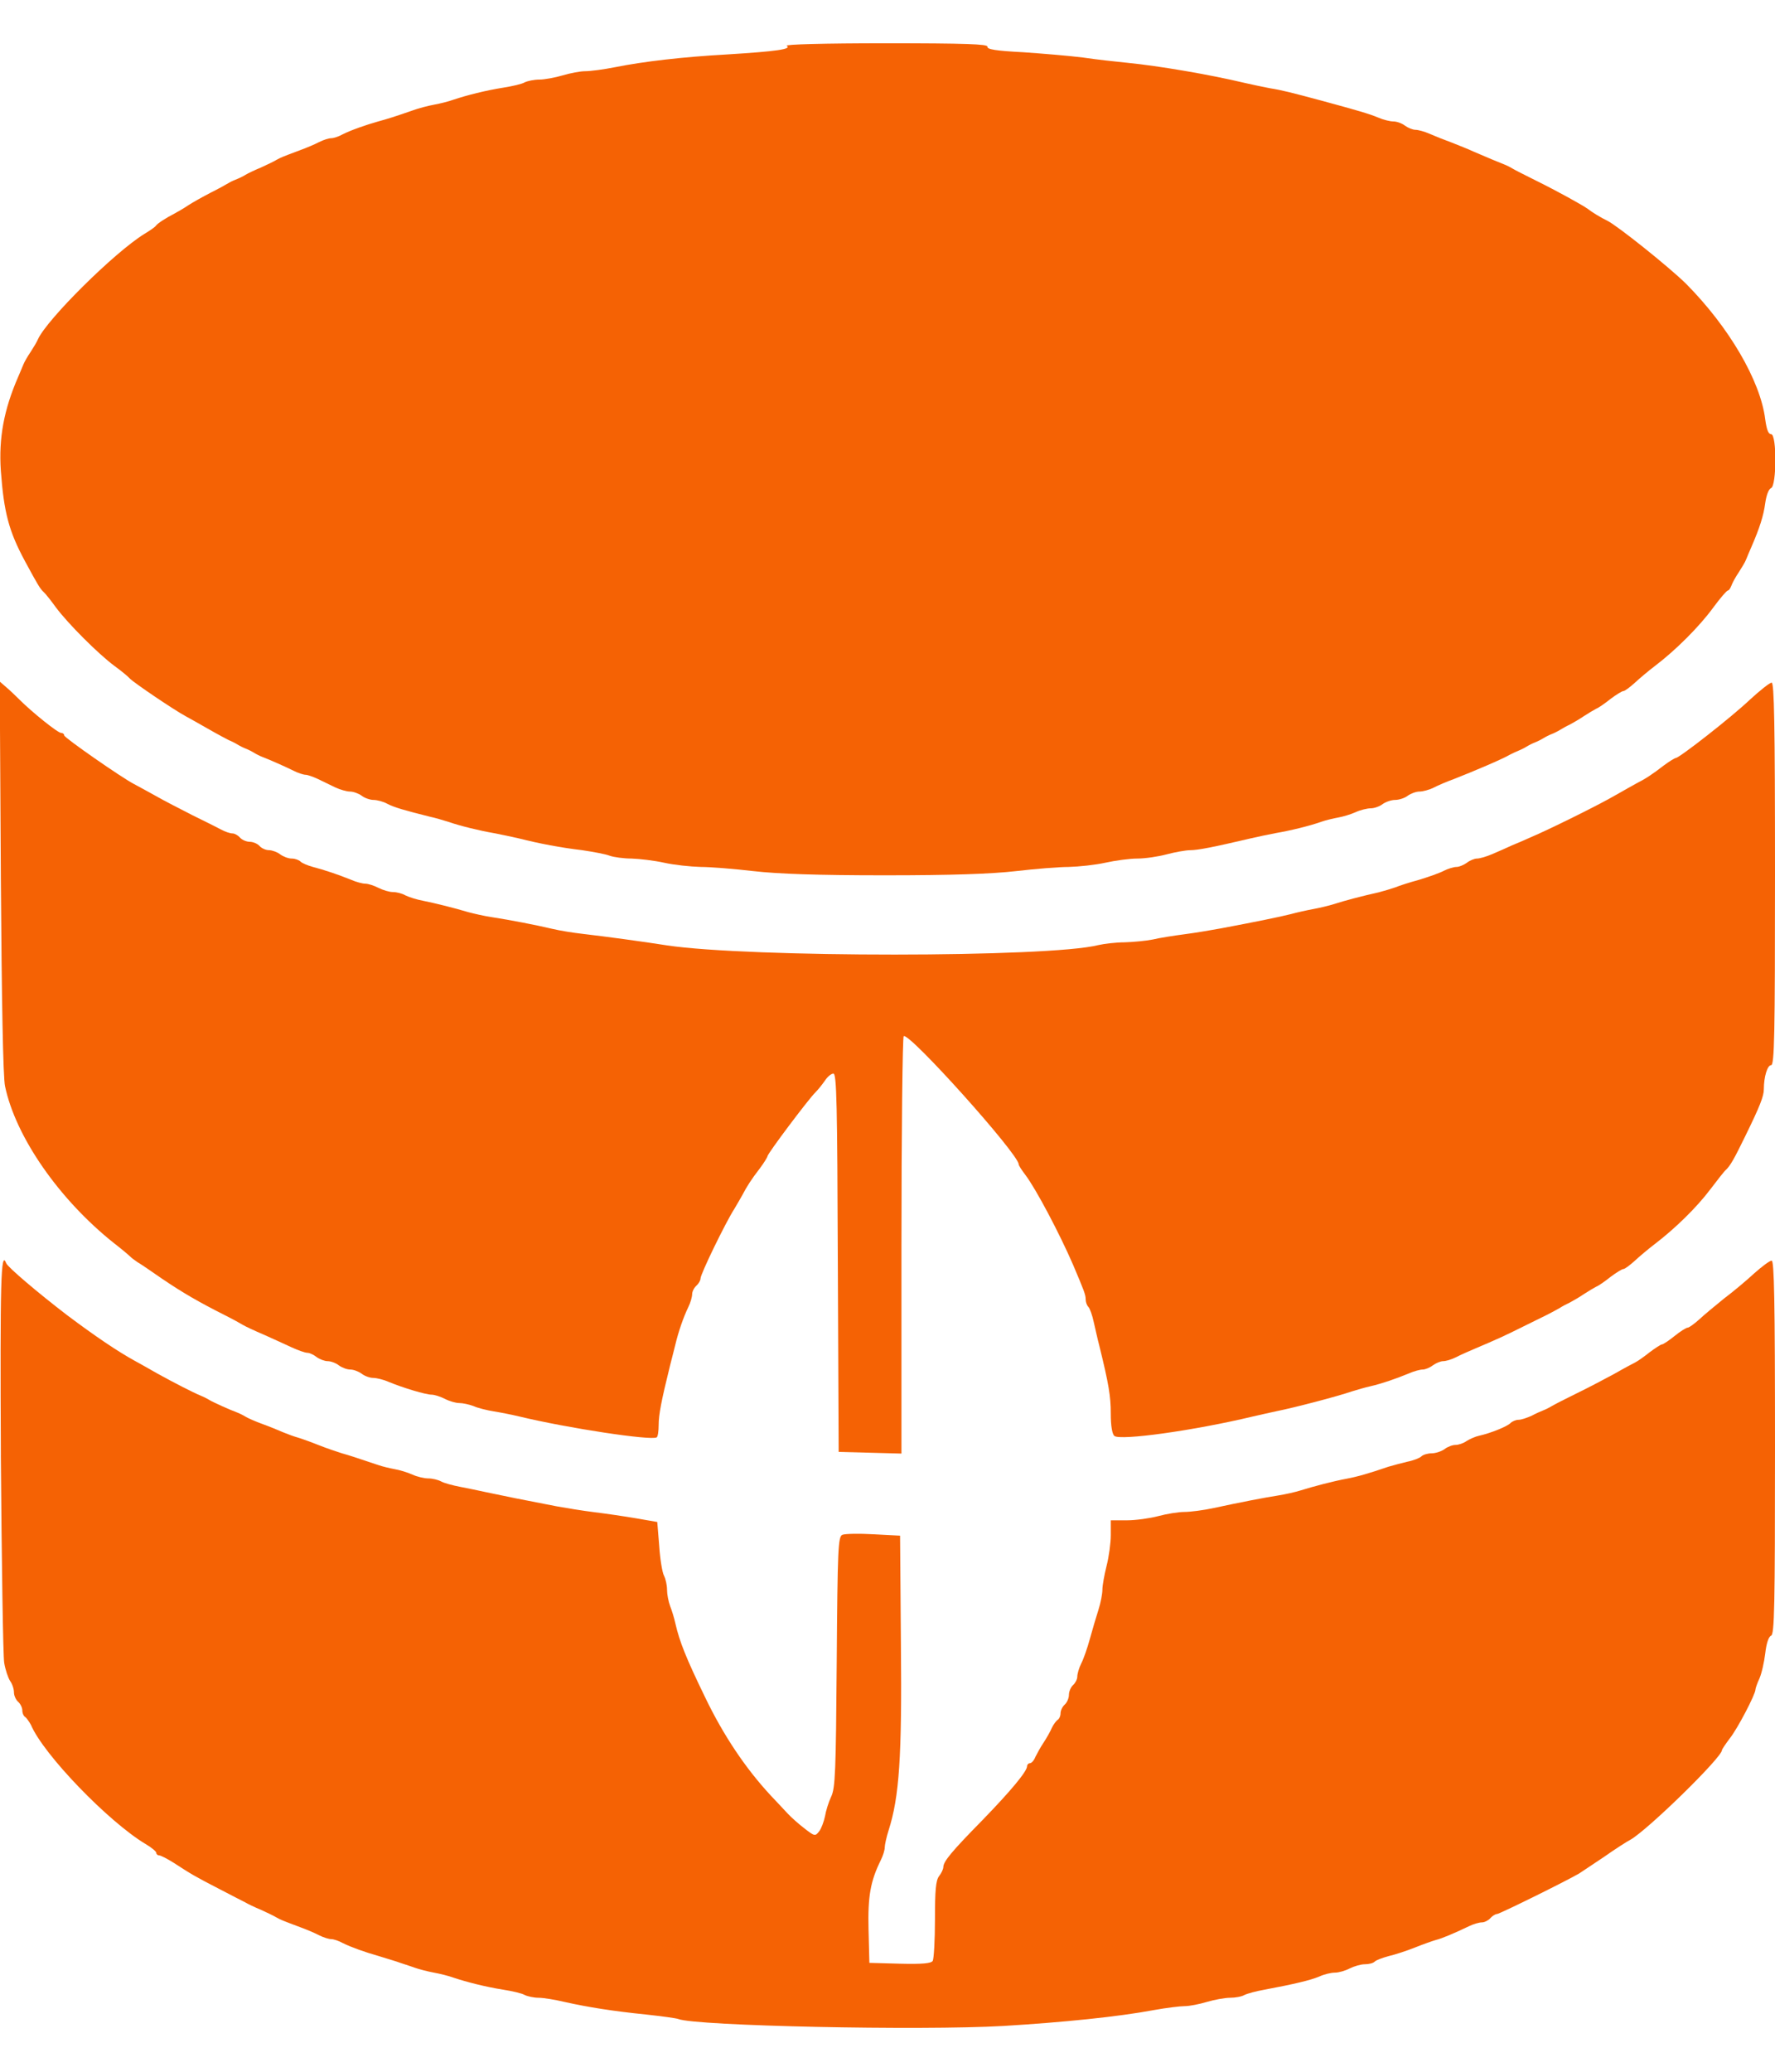 <svg version="1.0" xmlns="http://www.w3.org/2000/svg"
 width="600pt" height="700pt" viewBox="0 0 636 711"
 preserveAspectRatio="xMidYMid meet">
<g transform="translate(0,711) scale(0.1,-0.1)"
fill="#F56204" stroke="none">
<path d="M2819 7101 c19 -12 -36 -20 -214 -31 -160 -9 -298 -25 -403 -46 -40
-8 -87 -14 -105 -14 -18 0 -54 -7 -81 -15 -27 -8 -65 -15 -83 -15 -19 0 -43
-5 -53 -10 -10 -6 -45 -14 -77 -19 -63 -10 -130 -27 -178 -43 -16 -6 -48 -14
-70 -18 -22 -4 -56 -13 -75 -20 -63 -22 -95 -32 -125 -40 -46 -13 -97 -31
-127 -46 -14 -8 -33 -14 -41 -14 -9 0 -28 -6 -44 -14 -15 -8 -46 -21 -68 -29
-64 -24 -69 -26 -85 -35 -8 -5 -33 -17 -55 -27 -22 -9 -47 -21 -55 -26 -8 -5
-22 -12 -30 -15 -8 -3 -22 -9 -30 -14 -8 -5 -37 -21 -65 -35 -27 -14 -63 -34
-80 -45 -16 -11 -39 -24 -50 -30 -31 -16 -59 -34 -66 -43 -3 -5 -22 -18 -42
-30 -107 -66 -348 -305 -381 -377 -3 -8 -15 -28 -26 -45 -11 -16 -23 -37 -26
-45 -3 -8 -12 -28 -19 -45 -51 -117 -70 -219 -62 -336 11 -150 29 -217 86
-323 47 -87 55 -100 67 -111 6 -5 26 -30 44 -55 43 -58 152 -167 210 -210 25
-18 50 -39 55 -45 14 -15 159 -113 200 -135 11 -6 47 -26 80 -45 33 -19 67
-37 75 -41 8 -3 22 -10 30 -15 8 -5 22 -12 30 -15 8 -3 22 -10 30 -15 8 -5 22
-12 30 -15 24 -9 83 -35 113 -50 16 -8 35 -14 42 -14 7 0 27 -7 44 -15 17 -8
45 -22 62 -30 17 -8 41 -15 53 -15 12 0 31 -7 42 -15 10 -8 30 -15 42 -15 13
0 36 -6 50 -14 25 -13 64 -24 152 -46 19 -4 49 -13 65 -18 43 -15 113 -32 165
-41 25 -5 65 -13 90 -19 71 -18 149 -33 226 -42 40 -6 84 -14 99 -20 14 -5 50
-10 78 -10 29 -1 81 -7 117 -15 36 -8 94 -14 130 -15 36 0 121 -7 190 -15 88
-10 228 -15 470 -15 242 0 382 5 470 15 69 8 154 15 190 15 36 1 94 7 130 15
36 8 88 15 115 15 28 0 75 7 105 15 30 8 69 15 85 15 27 0 83 11 215 42 25 6
65 14 90 19 53 9 123 26 165 41 17 6 44 12 60 15 17 3 44 11 62 19 17 8 42 14
55 14 12 0 32 7 42 15 11 8 31 15 45 15 14 0 35 7 45 15 11 8 30 15 42 15 12
0 35 6 51 14 15 8 48 22 73 31 69 27 175 72 200 87 8 4 22 11 30 14 8 3 22 10
30 15 8 5 22 12 30 15 8 3 22 10 30 15 8 5 22 12 30 15 8 3 22 10 30 15 8 5
24 14 35 19 11 6 34 19 50 30 17 11 37 23 45 27 8 3 31 19 51 35 20 15 41 28
46 28 5 0 22 13 39 28 16 15 49 43 74 62 74 56 159 141 208 208 25 34 49 62
53 62 4 0 9 8 13 18 3 9 15 31 26 47 11 17 23 37 26 45 3 8 12 29 19 45 30 69
44 113 50 158 4 28 12 50 21 54 20 8 21 193 0 193 -10 0 -16 17 -21 53 -17
138 -130 331 -284 486 -61 60 -245 207 -281 225 -23 11 -56 31 -71 43 -18 13
-106 62 -189 103 -36 18 -72 36 -80 41 -8 5 -22 12 -30 15 -18 7 -64 26 -110
46 -19 9 -55 23 -80 33 -25 9 -60 23 -78 31 -18 8 -41 14 -50 14 -10 0 -27 7
-38 15 -10 8 -29 15 -41 15 -12 0 -37 6 -55 14 -31 13 -72 25 -201 60 -108 29
-143 38 -187 45 -25 5 -65 13 -90 19 -126 30 -308 61 -420 72 -41 4 -113 12
-160 19 -47 6 -143 14 -215 19 -96 5 -129 10 -127 20 1 9 -77 12 -365 12 -222
0 -362 -4 -354 -9z"/>
<path d="M3 4124 c3 -438 8 -718 15 -749 38 -182 194 -406 390 -562 26 -20 52
-42 57 -47 6 -6 18 -15 27 -21 9 -5 49 -32 89 -60 74 -50 129 -82 224 -130 28
-14 57 -30 65 -35 8 -5 42 -21 75 -35 33 -15 78 -35 101 -46 22 -10 47 -19 55
-19 8 0 23 -7 33 -15 11 -8 29 -15 40 -15 12 0 30 -7 40 -15 11 -8 29 -15 41
-15 12 0 30 -7 41 -15 10 -8 29 -15 41 -15 12 0 37 -6 55 -14 53 -22 134 -46
154 -46 11 0 32 -7 48 -15 15 -8 39 -15 51 -15 13 0 36 -5 52 -11 15 -7 48
-15 73 -19 25 -4 65 -12 90 -18 174 -42 472 -87 493 -75 4 2 7 22 7 44 0 36 9
85 41 214 6 22 14 56 19 75 11 46 29 98 46 133 8 16 14 37 14 47 0 9 7 23 15
30 8 7 15 19 15 26 0 16 90 201 121 249 10 17 23 39 29 50 15 29 32 56 63 96
15 20 27 40 27 43 0 9 148 206 172 229 10 10 25 29 34 42 9 14 23 25 30 25 12
0 14 -110 16 -677 l3 -678 113 -3 112 -3 0 745 c0 410 4 747 8 750 21 13 412
-423 412 -459 0 -4 11 -21 24 -38 38 -50 123 -211 171 -322 39 -92 45 -107 45
-123 0 -10 4 -22 10 -28 5 -5 14 -30 19 -54 6 -25 14 -63 20 -85 34 -138 41
-181 41 -243 0 -44 5 -73 13 -80 22 -17 284 19 497 70 25 6 63 14 85 19 61 12
218 53 270 71 17 5 46 14 65 18 39 9 87 25 138 46 18 8 40 14 50 14 9 0 26 7
36 15 11 8 28 15 37 15 10 0 30 6 46 14 15 8 45 21 66 30 80 34 105 45 177 81
76 37 96 47 128 65 9 6 26 15 37 20 11 6 34 19 50 30 17 11 37 23 45 27 8 3
31 19 51 35 20 15 41 28 46 28 5 0 22 13 39 28 16 15 49 43 74 62 72 55 149
130 198 195 25 33 50 65 56 70 16 15 30 40 69 120 53 108 67 144 67 169 0 45
13 86 26 86 12 0 14 110 14 685 0 541 -3 685 -12 685 -7 0 -42 -28 -78 -61
-64 -61 -253 -209 -266 -209 -3 0 -23 -12 -43 -27 -40 -31 -66 -48 -96 -63
-11 -6 -47 -26 -80 -45 -57 -33 -232 -120 -303 -150 -18 -8 -47 -21 -65 -28
-17 -8 -49 -22 -70 -31 -21 -9 -45 -16 -55 -16 -9 0 -26 -7 -36 -15 -11 -8
-28 -15 -37 -15 -10 0 -30 -6 -46 -14 -15 -8 -55 -22 -88 -32 -33 -9 -71 -21
-85 -27 -14 -5 -41 -13 -60 -18 -59 -13 -123 -30 -160 -42 -19 -6 -53 -14 -75
-18 -22 -4 -58 -12 -80 -18 -39 -10 -128 -28 -250 -51 -33 -6 -91 -16 -130
-21 -38 -5 -90 -13 -115 -19 -25 -5 -70 -9 -100 -10 -30 0 -73 -5 -95 -10
-177 -45 -1252 -45 -1545 -1 -89 14 -222 32 -300 41 -36 4 -85 12 -110 18 -59
14 -152 32 -217 42 -28 4 -66 13 -85 18 -50 15 -118 32 -163 41 -22 4 -50 13
-62 19 -12 7 -32 12 -45 12 -13 0 -36 7 -52 15 -15 8 -37 15 -47 15 -10 0 -33
6 -51 14 -47 19 -98 36 -137 46 -18 5 -38 13 -44 19 -6 6 -20 11 -32 11 -12 0
-30 7 -41 15 -10 8 -29 15 -40 15 -12 0 -27 7 -34 15 -7 8 -23 15 -35 15 -12
0 -28 7 -35 15 -7 8 -19 15 -27 15 -8 0 -27 6 -41 14 -15 8 -61 31 -102 51
-41 21 -102 52 -135 71 -33 18 -67 37 -75 41 -43 22 -250 166 -250 174 0 5 -5
9 -11 9 -12 0 -104 74 -149 119 -14 14 -36 35 -48 45 l-23 20 4 -700z"/>
<path d="M3 2053 c3 -384 8 -718 12 -743 4 -25 14 -54 21 -65 8 -11 14 -29 14
-41 0 -12 7 -27 15 -34 8 -7 15 -21 15 -31 0 -10 5 -21 11 -24 5 -4 14 -17 20
-28 45 -106 277 -346 410 -426 21 -12 39 -27 39 -32 0 -5 5 -9 10 -9 6 0 29
-12 53 -27 63 -41 75 -48 162 -93 44 -23 87 -45 95 -49 8 -5 33 -17 55 -26 22
-10 47 -22 55 -27 16 -9 21 -11 85 -35 22 -8 53 -21 68 -29 16 -8 35 -14 44
-14 8 0 27 -6 41 -14 30 -15 81 -33 127 -46 17 -5 46 -14 65 -20 19 -7 49 -16
65 -22 17 -6 48 -14 70 -18 22 -4 54 -12 70 -18 48 -16 115 -33 178 -43 32 -5
67 -13 77 -19 10 -5 33 -10 50 -10 18 0 59 -7 93 -15 85 -19 174 -33 292 -45
55 -6 107 -13 115 -16 62 -25 868 -42 1165 -25 215 13 412 33 540 57 44 8 94
14 110 14 17 0 52 7 79 15 27 8 65 15 83 15 19 0 42 4 52 10 10 5 43 14 72 19
107 20 165 34 196 47 17 8 42 14 56 14 14 0 38 7 53 15 16 8 40 15 54 15 15 0
30 4 35 9 6 6 28 14 50 20 22 5 65 19 95 31 30 12 64 24 75 27 21 5 68 25 118
49 16 8 37 14 47 14 9 0 23 7 30 15 7 8 18 15 24 15 9 0 246 117 294 145 9 6
50 33 90 60 40 28 82 55 94 61 63 36 328 295 328 321 0 3 13 22 28 42 28 35
92 158 92 175 0 4 6 22 14 39 8 18 17 58 21 90 4 36 12 60 21 64 12 4 14 105
14 674 0 529 -3 669 -12 669 -7 0 -35 -21 -63 -46 -27 -25 -76 -66 -108 -90
-31 -25 -72 -59 -89 -75 -18 -16 -36 -29 -41 -29 -5 0 -26 -13 -47 -30 -21
-17 -41 -30 -45 -30 -4 0 -24 -13 -44 -28 -20 -16 -43 -32 -51 -36 -8 -4 -42
-22 -75 -41 -33 -18 -94 -50 -135 -70 -41 -20 -82 -41 -90 -46 -8 -5 -22 -12
-30 -15 -8 -3 -28 -12 -43 -20 -16 -7 -36 -14 -46 -14 -9 0 -22 -5 -29 -12
-12 -12 -71 -36 -112 -45 -14 -3 -34 -12 -45 -19 -11 -8 -29 -14 -40 -14 -11
0 -29 -7 -39 -15 -11 -8 -32 -15 -46 -15 -14 0 -31 -5 -37 -11 -6 -6 -29 -15
-50 -19 -21 -5 -51 -13 -68 -18 -70 -24 -112 -36 -150 -43 -48 -9 -117 -27
-165 -42 -19 -6 -55 -14 -80 -18 -51 -8 -134 -24 -231 -45 -37 -8 -84 -14
-105 -14 -22 0 -64 -7 -94 -15 -30 -8 -81 -15 -112 -15 l-58 0 0 -53 c0 -29
-7 -79 -15 -110 -8 -32 -15 -70 -15 -85 0 -15 -6 -47 -14 -72 -8 -25 -22 -72
-31 -105 -9 -33 -23 -73 -31 -88 -8 -16 -14 -37 -14 -47 0 -9 -7 -23 -15 -30
-8 -7 -15 -23 -15 -35 0 -12 -7 -28 -15 -35 -8 -7 -15 -21 -15 -31 0 -10 -5
-21 -11 -24 -5 -4 -15 -17 -20 -28 -5 -12 -18 -35 -29 -52 -11 -16 -24 -40
-30 -52 -5 -13 -14 -23 -20 -23 -5 0 -10 -5 -10 -11 0 -18 -58 -88 -161 -194
-109 -111 -139 -147 -139 -167 0 -7 -7 -22 -15 -32 -12 -15 -15 -52 -15 -155
0 -75 -4 -142 -8 -149 -6 -9 -37 -12 -118 -10 l-109 3 -3 119 c-3 120 7 174
44 249 8 16 14 36 14 45 0 9 6 37 14 62 38 119 48 261 44 665 l-3 390 -95 5
c-52 3 -103 2 -112 -2 -15 -7 -17 -48 -20 -455 -3 -393 -5 -452 -20 -483 -9
-19 -19 -51 -22 -70 -4 -19 -13 -44 -21 -54 -14 -18 -16 -18 -52 10 -21 16
-48 40 -61 54 -13 14 -40 43 -61 65 -90 97 -169 215 -234 350 -69 142 -92 200
-107 265 -4 19 -13 48 -19 63 -6 16 -11 42 -11 58 0 17 -5 39 -11 51 -6 11
-14 59 -17 106 l-7 86 -75 13 c-41 7 -109 17 -150 22 -41 5 -102 15 -135 21
-110 21 -199 39 -250 50 -27 6 -71 15 -97 20 -26 5 -56 13 -67 19 -11 6 -32
11 -46 11 -15 0 -41 6 -58 14 -18 8 -45 16 -62 19 -16 3 -43 9 -60 15 -83 28
-102 34 -130 42 -16 5 -55 18 -85 30 -30 12 -64 24 -75 27 -11 3 -33 11 -50
18 -16 7 -50 21 -75 30 -25 9 -52 21 -60 26 -8 5 -22 12 -30 15 -27 10 -85 36
-100 45 -8 5 -22 12 -30 15 -31 13 -97 47 -155 79 -33 19 -69 39 -80 45 -64
35 -145 90 -245 165 -102 78 -213 172 -218 186 -19 49 -22 -63 -19 -688z"/>
</g>
</svg>
